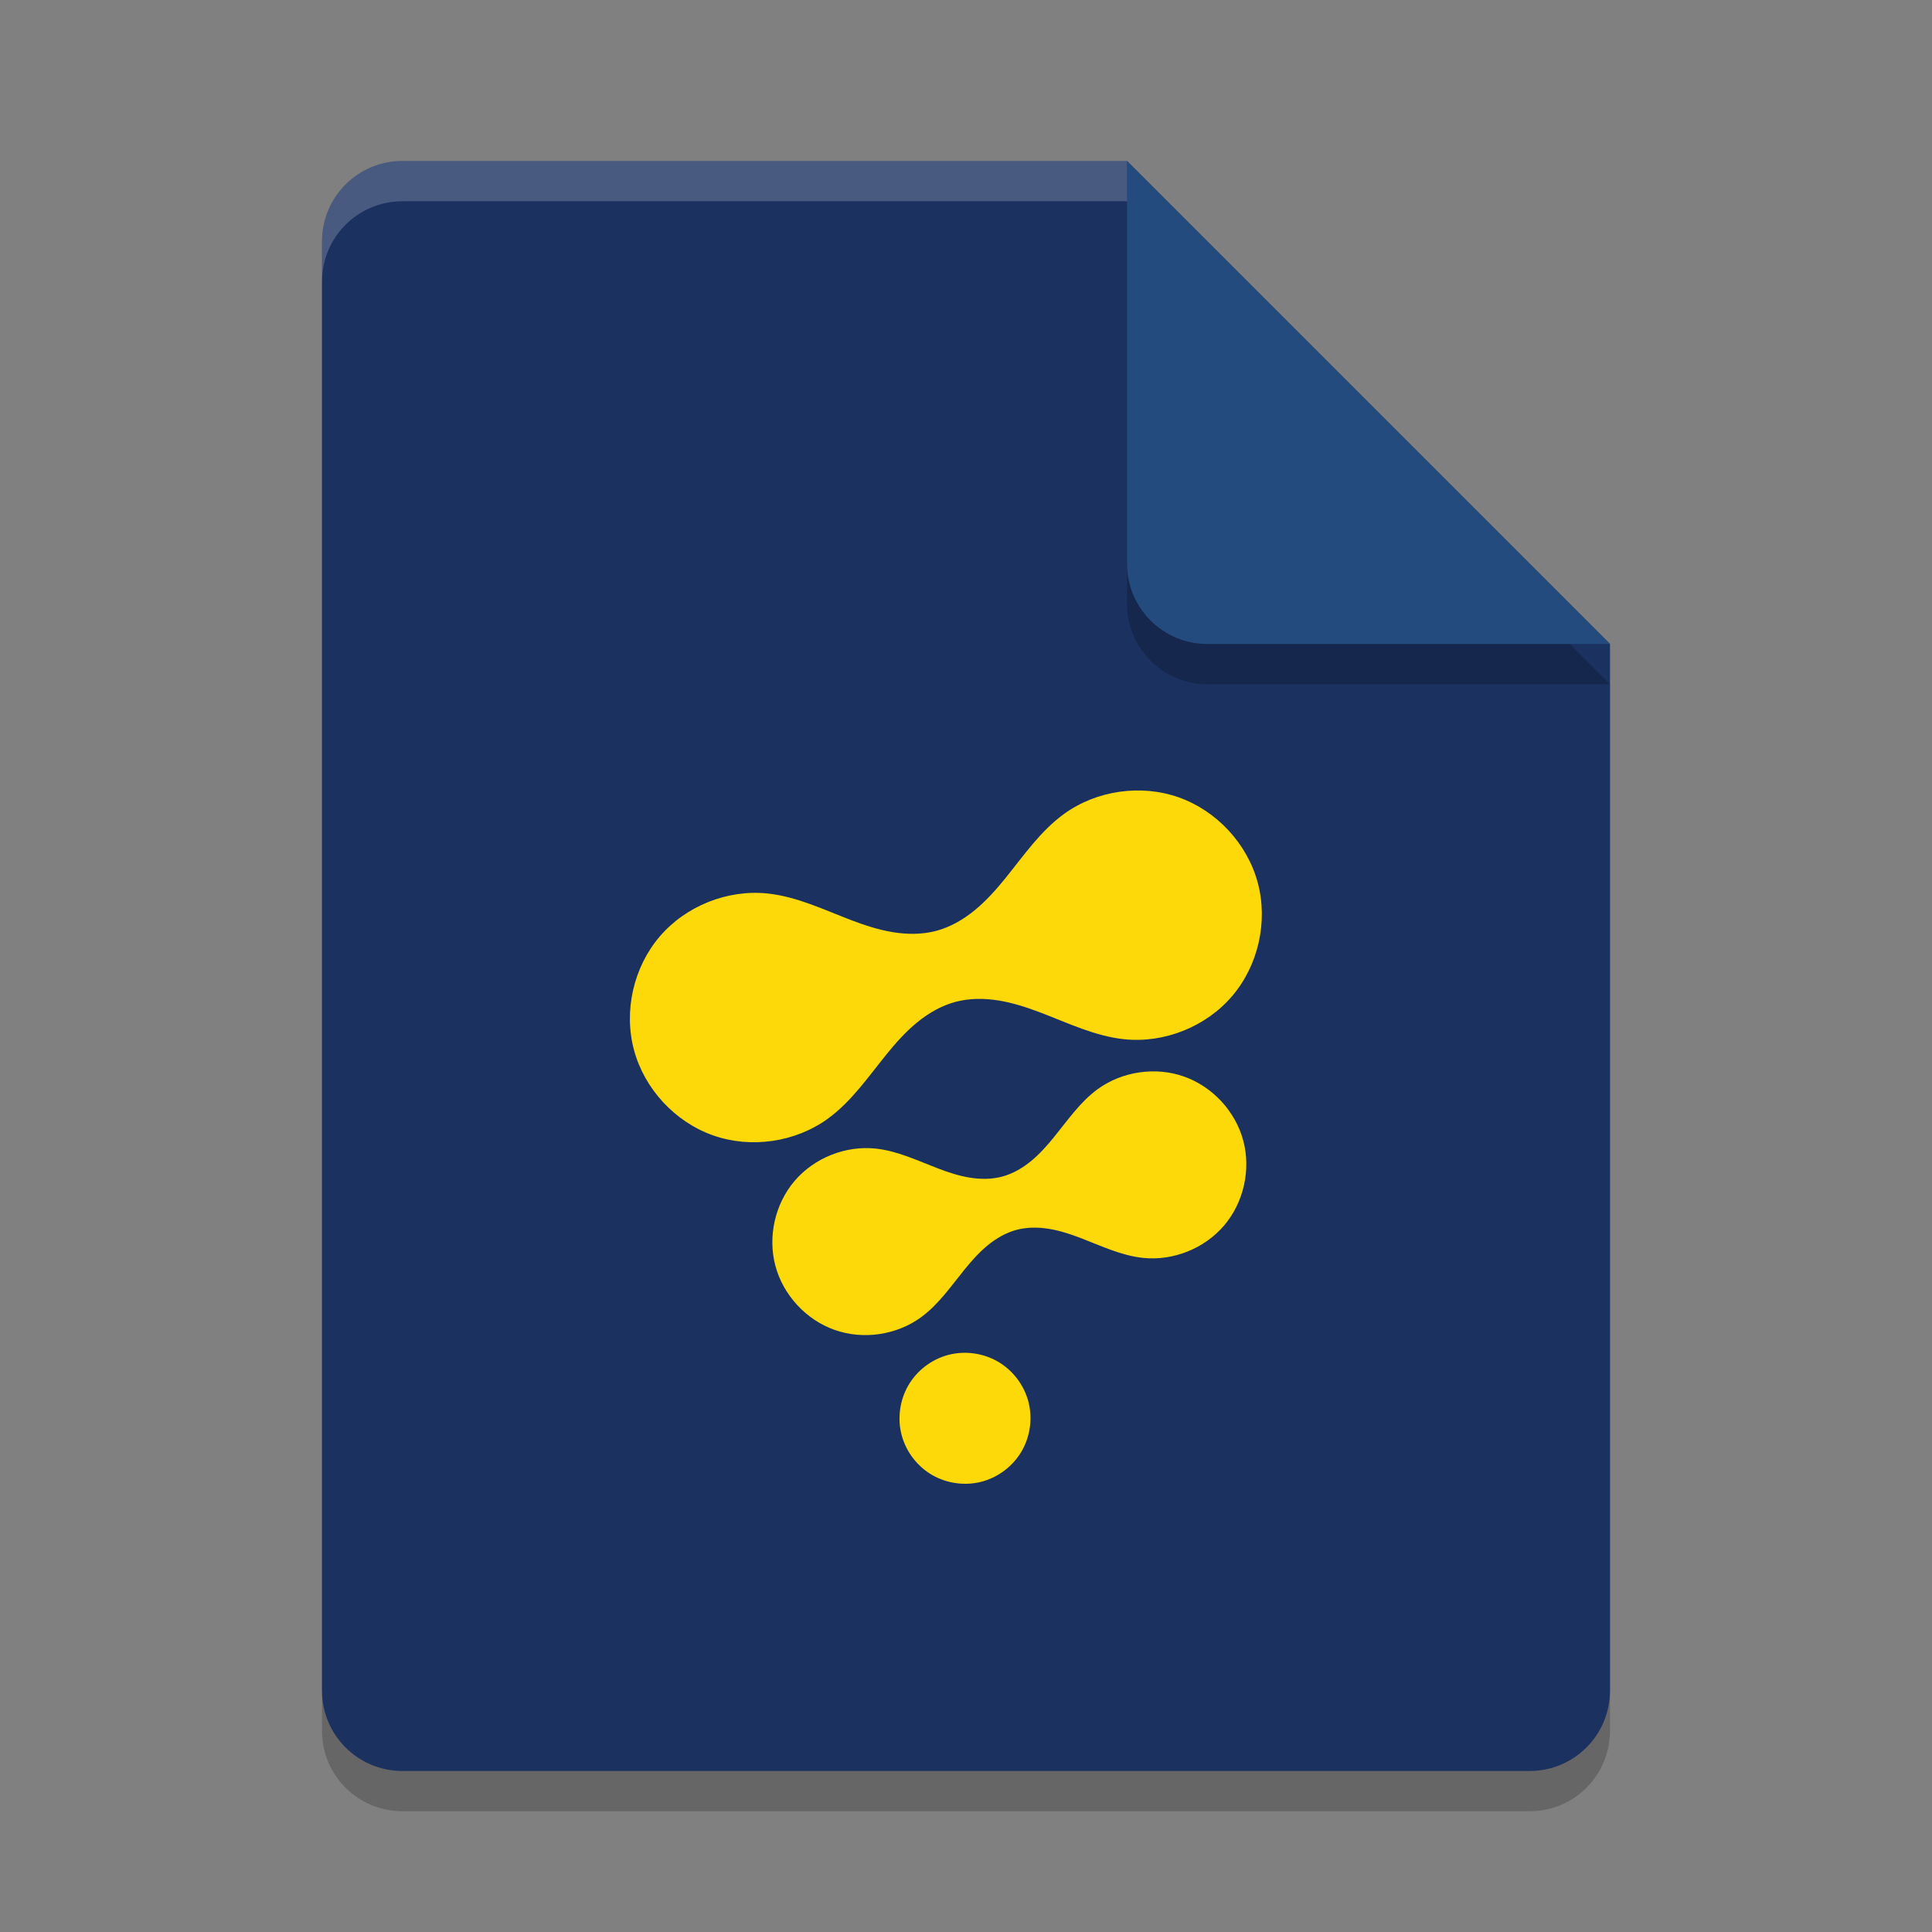 <svg xmlns="http://www.w3.org/2000/svg" width="48" height="48" version="1.1">
 <rect width="100%" height="100%" fill="#808080" stroke="none"/>
 <path style="opacity:0.2" d="M 10,5 C 8.892,5 8,5.892 8,7 V 43 C 8,44.108 8.892,45 10,45 H 38 C 39.108,45 40,44.108 40,43 V 17 L 28,5 Z"/>
 <path style="fill:#1b3160" d="M 10,4 C 8.892,4 8,4.892 8,6 V 42 C 8,43.108 8.892,44 10,44 H 38 C 39.108,44 40,43.108 40,42 V 16 L 28,4 Z"/>
 <path style="opacity:0.2" d="M 40,17 28,5 V 15 C 28,16.108 28.892,17 30,17 Z"/>
 <path style="fill:#244b7e" d="M 40,16 28,4 V 14 C 28,15.108 28.892,16 30,16 Z"/>
 <path style="opacity:0.2;fill:#ffffff" d="M 10 4 C 8.892 4 8 4.892 8 6 L 8 7 C 8 5.892 8.892 5 10 5 L 28 5 L 28 4 L 10 4 z"/>
 <path style="fill:#fed909" d="m 23.554,33.664 c -0.412,0.11 -0.776,0.389 -0.989,0.759 -0.213,0.369 -0.273,0.824 -0.163,1.235 0.11,0.412 0.389,0.776 0.759,0.989 0.369,0.213 0.824,0.273 1.235,0.163 0.412,-0.11 0.776,-0.389 0.989,-0.759 0.213,-0.369 0.273,-0.824 0.163,-1.235 -0.11,-0.412 -0.389,-0.776 -0.759,-0.989 -0.369,-0.213 -0.824,-0.273 -1.235,-0.163 z m 4.844,-2.412 c 0.747,0.079 1.524,-0.231 2.012,-0.802 0.488,-0.571 0.673,-1.387 0.478,-2.113 -0.194,-0.725 -0.762,-1.34 -1.47,-1.59 -0.708,-0.251 -1.536,-0.13 -2.144,0.311 -0.44,0.32 -0.752,0.781 -1.096,1.203 -0.172,0.211 -0.354,0.415 -0.565,0.588 -0.211,0.172 -0.451,0.313 -0.714,0.383 -0.263,0.07 -0.541,0.069 -0.81,0.025 -0.269,-0.044 -0.529,-0.13 -0.783,-0.227 -0.509,-0.194 -1.009,-0.437 -1.551,-0.494 -0.747,-0.079 -1.524,0.231 -2.012,0.802 -0.488,0.571 -0.673,1.387 -0.478,2.113 0.194,0.725 0.762,1.34 1.47,1.59 0.708,0.251 1.536,0.13 2.144,-0.311 0.44,-0.32 0.752,-0.781 1.096,-1.203 0.172,-0.211 0.354,-0.415 0.565,-0.588 0.211,-0.172 0.451,-0.313 0.714,-0.383 0.263,-0.07 0.541,-0.069 0.81,-0.025 0.269,0.044 0.529,0.13 0.783,0.227 0.509,0.194 1.009,0.437 1.551,0.494 z M 27.928,25.819 c 0.996,0.105 2.032,-0.308 2.683,-1.07 0.65,-0.761 0.897,-1.849 0.638,-2.817 -0.259,-0.967 -1.017,-1.786 -1.961,-2.121 -0.944,-0.334 -2.048,-0.174 -2.858,0.415 -0.587,0.427 -1.003,1.041 -1.461,1.605 -0.229,0.282 -0.472,0.554 -0.753,0.784 -0.281,0.23 -0.602,0.417 -0.952,0.511 -0.351,0.094 -0.722,0.092 -1.08,0.034 -0.358,-0.059 -0.705,-0.173 -1.044,-0.302 -0.678,-0.259 -1.346,-0.583 -2.068,-0.659 -0.996,-0.105 -2.032,0.308 -2.683,1.07 -0.65,0.761 -0.897,1.849 -0.638,2.817 0.259,0.967 1.017,1.786 1.961,2.121 0.944,0.334 2.048,0.174 2.858,-0.415 0.587,-0.427 1.003,-1.041 1.461,-1.605 0.229,-0.282 0.472,-0.554 0.753,-0.784 0.281,-0.23 0.602,-0.417 0.952,-0.511 0.351,-0.094 0.722,-0.092 1.08,-0.034 0.358,0.059 0.705,0.173 1.044,0.302 0.678,0.259 1.346,0.583 2.068,0.659 z"/>
</svg>
